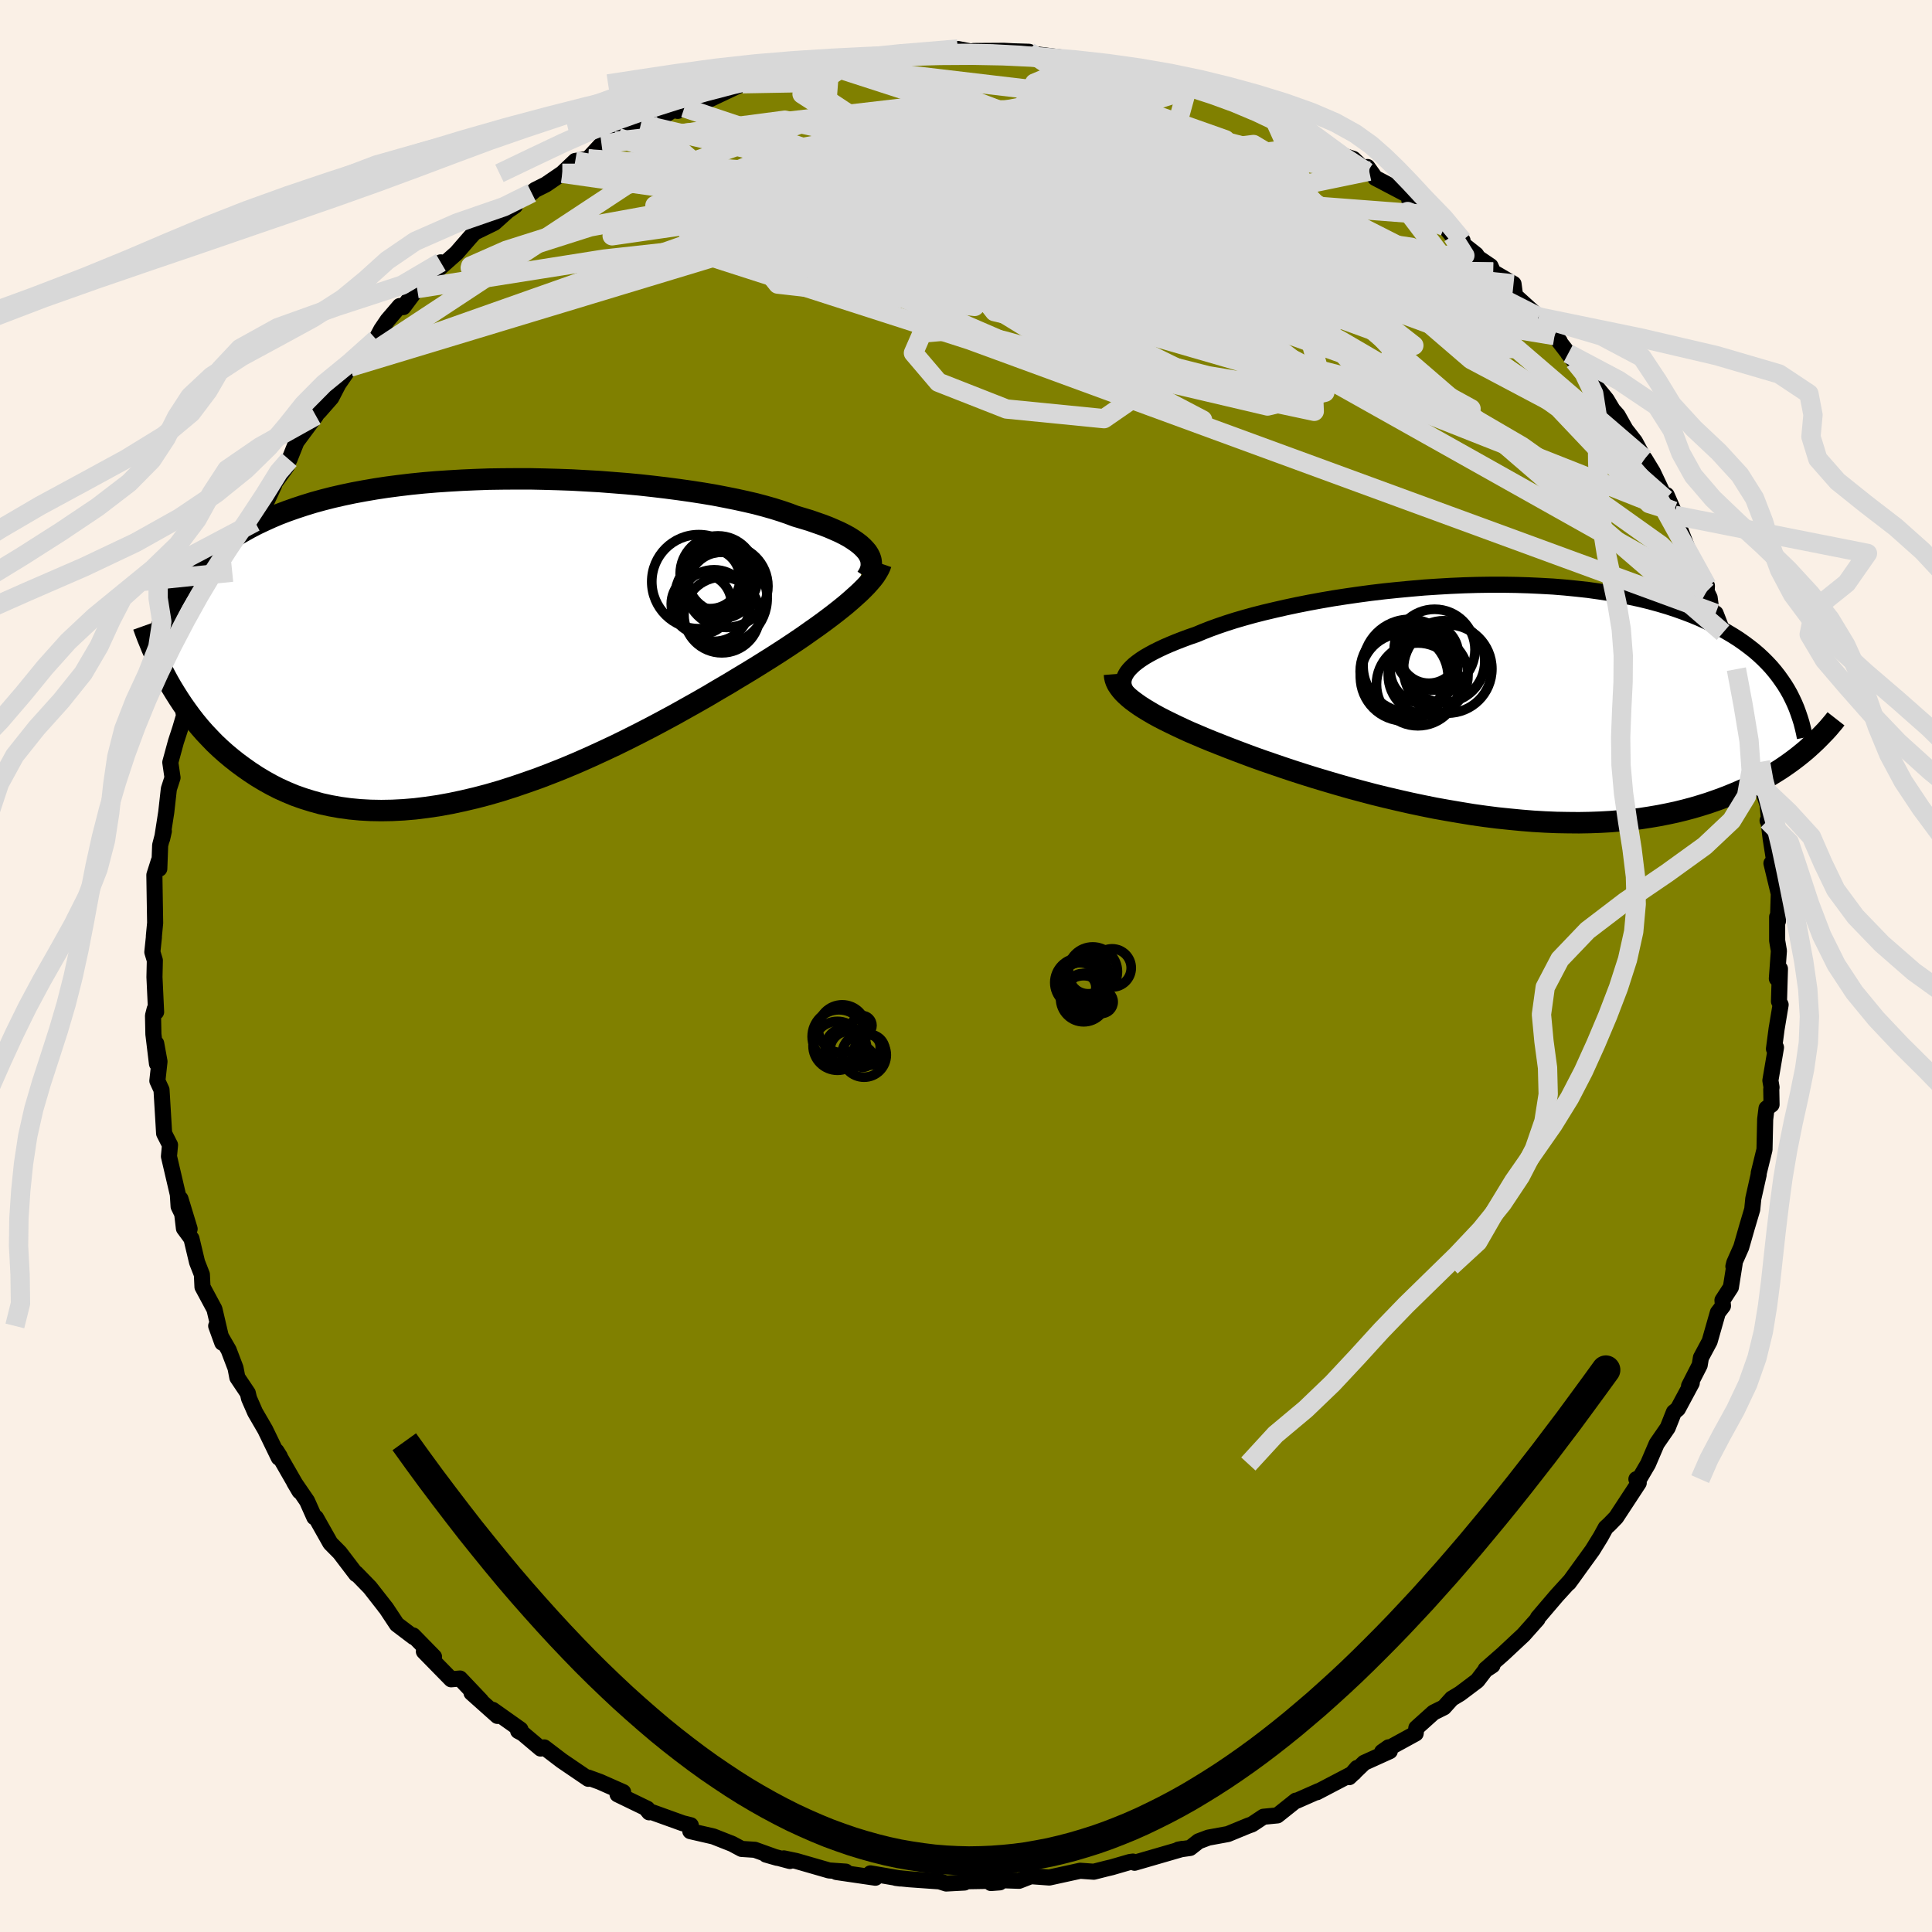 <svg xmlns="http://www.w3.org/2000/svg" width="500" height="500" viewBox="-100 -100 200 200"><defs><clipPath id="c"><path d="m39.79-9.1-.22-.26-.25-.26-.29-.26-.34-.26-.38-.26-.41-.26-.46-.25-.5-.25-.54-.24-.58-.25-.62-.24-.66-.23-.69-.24-.73-.22-.77-.23-.69-.26-.76-.26-.83-.26-.88-.25-.94-.25-.99-.23-1.05-.23-1.1-.22-1.14-.22-1.19-.2-1.23-.19-1.27-.18-1.3-.17-1.34-.16-1.36-.15-1.38-.13-1.4-.11-1.42-.11-1.42-.08-1.44-.08-1.44-.05-1.44-.04-1.44-.03H3.47l-1.43.01-1.41.02-1.39.05-1.38.06-1.36.08-1.34.09-1.31.11-1.28.13-1.26.15-1.22.16-1.19.18-1.16.2-1.13.21-1.09.23-1.05.24-1.02.26-.98.27-.94.29-.91.3-.88.31-.84.32-.8.34-.77.35-.74.35-.71.37-.68.38-.66.38-.62.4-.6.4-.57.42-.54.43-.52.44-.49.45-.46.46-.44.47-.42.48-.4.48-.37.5-.35.5-.33.52-.96 9.21.34.59.36.59.38.6.39.59.41.58.43.59.45.58.47.57.49.56.52.55.53.55.56.53.57.51.61.51.62.49.65.48.67.47.7.46.73.44.75.42.78.4.82.37.84.35.88.31.9.28.94.26.96.21 1 .18 1.03.14 1.05.1 1.09.06 1.11.02 1.14-.02 1.16-.06 1.19-.1 1.21-.15 1.23-.18 1.26-.23 1.27-.27 1.28-.3 1.3-.34 1.31-.38 1.32-.42 1.32-.45 1.33-.47 1.33-.51 1.33-.53 1.33-.56 1.31-.58 1.31-.6 1.3-.61 1.28-.63 1.27-.64L17.52 9l1.22-.65 1.2-.65 1.16-.65 1.14-.64 1.1-.63 1.06-.63 1.03-.6.99-.6.95-.57.9-.55.88-.55.86-.54.84-.54.81-.53.78-.52.75-.51.72-.51.7-.49.66-.48.63-.47.6-.46.57-.45.53-.43.5-.43.46-.41"/></clipPath><clipPath id="b"><path d="m-37.26-3.06.2-.25.24-.25.28-.26.33-.26.36-.26.4-.26.45-.26.48-.26.52-.26.55-.26.6-.26.63-.26.67-.26.7-.26.73-.25.69-.29.74-.29.8-.29.85-.29.91-.29.96-.28 1.01-.28 1.06-.27 1.1-.26 1.14-.26 1.18-.25 1.21-.24 1.25-.23 1.27-.22 1.3-.2 1.32-.19 1.34-.18 1.35-.16 1.36-.14 1.38-.13 1.37-.12 1.38-.09 1.38-.08 1.37-.06 1.36-.04 1.35-.02h1.34l1.32.02 1.3.04 1.28.06 1.26.07 1.23.1 1.21.12 1.18.13 1.14.16 1.12.17 1.08.19 1.05.21 1.02.22.98.24.95.26.91.27.88.29.84.3.81.31.77.32.75.34.71.34.68.35.65.36.62.37.6.38.56.39.54.4.51.4.49.42.46.43.43.43.41.44.38.45.36.46.33.46.32.47.29.47 1.9 6.3-.4.33-.41.33-.43.33-.45.33-.47.33-.49.33-.51.32-.52.32-.55.31-.57.31-.59.31-.61.29-.63.29-.65.28-.68.28-.7.27-.72.26-.75.26-.77.24-.81.24-.83.22-.85.21-.89.19-.91.18-.94.16-.97.15-1 .12-1.03.1-1.05.09-1.07.06-1.11.04-1.12.02-1.15-.01-1.17-.02-1.19-.05-1.21-.07-1.23-.1-1.24-.12-1.26-.13-1.26-.16-1.28-.18-1.28-.21-1.29-.22-1.29-.23-1.29-.26-1.28-.27-1.28-.29-1.28-.3-1.26-.31L-13 9.3l-1.23-.33-1.22-.35-1.19-.35-1.17-.35-1.15-.36-1.12-.36-1.08-.36-1.05-.36-1.02-.35-.98-.35-.94-.35-.9-.34-.86-.33-.81-.32-.81-.32-.78-.32-.75-.32-.73-.31-.7-.32-.66-.31-.64-.31-.61-.3-.58-.3-.55-.3-.51-.3-.48-.29-.45-.29-.41-.29-.38-.28"/></clipPath><filter id="a"><feTurbulence baseFrequency=".05" numOctaves="3" result="noise" type="noise"/><feDisplacementMap in="SourceGraphic" in2="noise" scale="2"/></filter></defs><rect width="100%" height="100%" x="-100" y="-100" fill="linen"/><path fill="olive" stroke="#000" stroke-linejoin="round" stroke-width="1.667" d="m83.94 1.3.32-1.01-.1 3.37.17.35-.42 2.52-.27 2.05.21-.15-.58 3.42.12.71-.03.21.03 1.58-.52.39-.14 1.13-.07 3.13-.6 2.45v.14l-.56 2.5-.11 1.11-.55 1.85-.59 2.06-.72 1.62-.09.37.13-.3-.39 2.46-.87 1.34.05.59-.53.69-.85 2.98-.9 1.68-.13.78-1.1 2.15.28-.3-1.44 2.68-.41.34-.64 1.61-1.14 1.65-.9 2.1-1.05 1.79-.15-.22.24.39-2.34 3.57-.7.72-.38.35-.51.93-.85 1.38-2.46 3.4.95-1.31-.75 1.04-1.44 1.58L60 66.53l-.8.94-.04.14-1.45 1.63-2.14 2-1.78 1.56.71-.4-.73.48-.84 1.1-1.78 1.34-.86.52-.82.91-1.07.53-1.78 1.6-.07.57-3.47 1.9.67-.47.12.4-2.65 1.2-1.55 1.49.81-.95-.31.5-3.84 2.01.18-.12-2.27 1-.09-.01-1.92 1.53-1.44.14-1.19.79-.35.12-2.14.88-2.02.37-1.01.38-.88.69-1.21.17.43-.08-4.97 1.44.08-.03-.25-.09-.34.05-1.86.54-.51.12-1.34.34-1.41-.1-3.2.7-1.9-.14-1.23.48-2.62-.09-.29.32.92-.07-.26-.17-3.5.06.1.13-1.89.1-.69-.22-3.11-.22-1.41-.14.46.06-3.09-.53.51.45-4.04-.59.97-.04-1.72-.12-3.4-.98-1.29-.27.63.27-2.47-.66 1.15.33-2.31-.83-1.37-.09-.97-.52-1.95-.77-2.39-.55.05-.61-.84-.21-3.47-1.25v.12l-.34-.42.15.05-3.08-1.49.58-.23-2.42-1.07-1.21-.44.02.13-2.75-1.87-1.81-1.38-.37.12-1.86-1.57-.47-.25.24-.15L-49 77l.49.63-2.68-2.39.99.82-2.18-2.3-.92.08-2.82-2.88 1.05.55-2.16-2.21.05.17-1.74-1.32-1.14-1.72-.1-.1.03.02-1.58-2.02-1.43-1.47.01.1-1.7-2.23-.97-.98-1.49-2.64-.17-.04-.75-1.68-1.33-1.94.55.93-2.39-4.16.34.54-.1.14-1.41-2.91-1.04-1.79-.63-1.44-.13-.55-1.08-1.61-.19-.99-.71-1.86-.73-1.26-.56-1.23.63 1.74-.81-3.47-1.24-2.31-.06-1.28-.5-1.28-.58-2.44-.78-1.06-.36-3.06.95 3.12-1.14-2.33-.08-1.24-.92-3.94.11-1.18-.61-1.2-.05-.85-.22-3.66-.43-.93.22-2-.34-1.87.08 2.09-.37-3.05-.04-1.92.17-.67.15.29-.17-3.61.04-1.73-.26-.86.16-1.53v-.13l.13-1.36-.08-4.96.46-1.45.05.8.09-2.43.38-1.46-.18.8.43-2.76.27-2.41.38-1.17-.23-1.58.58-2.13.45-1.38.83-2.82-.49 1.21.87-1.51.41-2.08.46-1.83.26-1.08.11-.5.61-2.36.18-.5 1.88-3.78-.78 1.07.83-.95.46-1.68-.25.63 1.32-3.15 1.04-2.04.77-1.2 1.21-2.62-.71.84 2.01-2.78-.71.89.98-1.58.74-1.85 2.01-2.71.02-.1.36-.37 1.22-1.39.73-1.41 1.57-2.28-.36.53.31-.51 2.38-2.38.54-1.01.65-.96 1.26-1.47.37.11 1.43-1.91.25-.58 2.2-2.14-.39.82 2.02-1.79 1.38-1.59.48-.53 2.05-1 1.37-1.23.77-.53-.33-.14 2.06-1.2.33-.3 1.14-.57 1.7-1.16 1.34-1.28 1.33-.22 1.39-1.51 1.7-.69-.21.38 2.58-1.77.92-.03.9-.47 1.61-1.02 1.07-.17-.69.32 4.1-1.77-.78.57 3.4-1.61 1.1.02-.1.02.56-.33 1.63-.65.86-.04 4.23-.97.2-.16.54.25.06-.57 2.48-.05.85-.1 1.39-.36-.32.23 3.12-.54v.25l1.95-.2 1.17.07 2.56-.47 1.8.35.17-.02-.33-.12 3.12-.02.98.05 1.63.05.57.24 2.82.36-.21.08 2.85.28-.31.12 3.96.66.19-.31 1.45.82 2.09.41h-.46l1.88.18 1.62.68.29.3 1.11.19.47.13 2.95.77 2.18 1.41.06-.22.19-.09 1.73 1.03 2.76 1.3 1.03.73 1.11.4.06.21 1.33.81 1.86.6 1.44 1.37.2-.1-.18-.43.81 1.13 3.81 2-.28.36 2.46 1.48-1.49-1.09 4.53 3.72-1.86-1.45.83.99 2.43 1.92.23.34 1.27.86.27.61 2.11 1.23.16 1.21 2.44 2.21.04.06 2.14 2.46-.53-.59 2.04 2.64-.63-.78 1.03.97 1.46 1.97 1.48 1.82.64 1.07.51.57.82 1.46.97 1.25 1.56 2.91-.55-1.13.84 1.38 1.33 2.81.1-.43.73 1.67.68 1.97-.58-1.55 1.41 3.64.45 1.06 1.48 2.6-.03.59.31.64.21 1.61.41.02.77 1.99.75 3.53.09-.91.54 1.16.66 3.37-.04-.45.62.88 1.25 5.8-.5-1.5.58 3.36.01.64.65 1.92.15 1.59-.15.07.1.08.22 1.79.65 4.14-.57-1.59.76 3.15-.09 2.84-.08-.44v2.45l.18 1.06-.21 2.87.32-1.01" filter="url(#a)"/><path fill="#fff" d="m-37.26-3.06.2-.25.24-.25.28-.26.33-.26.36-.26.4-.26.45-.26.48-.26.52-.26.55-.26.6-.26.63-.26.67-.26.7-.26.73-.25.69-.29.74-.29.8-.29.85-.29.91-.29.96-.28 1.01-.28 1.06-.27 1.1-.26 1.14-.26 1.18-.25 1.21-.24 1.25-.23 1.27-.22 1.3-.2 1.32-.19 1.34-.18 1.35-.16 1.36-.14 1.38-.13 1.37-.12 1.38-.09 1.38-.08 1.37-.06 1.36-.04 1.35-.02h1.34l1.32.02 1.3.04 1.28.06 1.26.07 1.23.1 1.21.12 1.18.13 1.14.16 1.12.17 1.08.19 1.05.21 1.02.22.98.24.95.26.91.27.88.29.84.3.81.31.77.32.75.34.71.34.68.35.65.36.62.37.6.38.56.39.54.4.51.4.49.42.46.43.43.43.41.44.38.45.36.46.33.46.32.47.29.47 1.9 6.3-.4.33-.41.33-.43.33-.45.33-.47.33-.49.33-.51.32-.52.32-.55.31-.57.31-.59.31-.61.29-.63.29-.65.28-.68.28-.7.27-.72.26-.75.26-.77.24-.81.24-.83.22-.85.21-.89.19-.91.18-.94.16-.97.15-1 .12-1.03.1-1.05.09-1.07.06-1.11.04-1.12.02-1.15-.01-1.17-.02-1.19-.05-1.21-.07-1.23-.1-1.24-.12-1.26-.13-1.26-.16-1.28-.18-1.28-.21-1.29-.22-1.29-.23-1.29-.26-1.28-.27-1.28-.29-1.28-.3-1.26-.31L-13 9.3l-1.23-.33-1.22-.35-1.19-.35-1.17-.35-1.15-.36-1.12-.36-1.08-.36-1.05-.36-1.02-.35-.98-.35-.94-.35-.9-.34-.86-.33-.81-.32-.81-.32-.78-.32-.75-.32-.73-.31-.7-.32-.66-.31-.64-.31-.61-.3-.58-.3-.55-.3-.51-.3-.48-.29-.45-.29-.41-.29-.38-.28" filter="url(#a)" transform="translate(53.96 -27.39)"/><path fill="#fff" d="m39.79-9.1-.22-.26-.25-.26-.29-.26-.34-.26-.38-.26-.41-.26-.46-.25-.5-.25-.54-.24-.58-.25-.62-.24-.66-.23-.69-.24-.73-.22-.77-.23-.69-.26-.76-.26-.83-.26-.88-.25-.94-.25-.99-.23-1.05-.23-1.1-.22-1.14-.22-1.19-.2-1.23-.19-1.27-.18-1.3-.17-1.34-.16-1.36-.15-1.38-.13-1.4-.11-1.42-.11-1.42-.08-1.44-.08-1.44-.05-1.44-.04-1.44-.03H3.47l-1.43.01-1.41.02-1.39.05-1.38.06-1.36.08-1.34.09-1.31.11-1.28.13-1.26.15-1.22.16-1.19.18-1.16.2-1.13.21-1.09.23-1.05.24-1.02.26-.98.27-.94.29-.91.3-.88.31-.84.32-.8.34-.77.35-.74.35-.71.37-.68.38-.66.38-.62.4-.6.4-.57.42-.54.43-.52.44-.49.45-.46.46-.44.47-.42.48-.4.48-.37.5-.35.5-.33.52-.96 9.21.34.59.36.59.38.6.39.59.41.58.43.59.45.58.47.57.49.56.52.55.53.55.56.53.57.51.61.51.62.49.65.48.67.47.7.46.73.44.75.42.78.4.82.37.84.35.88.31.9.28.94.26.96.21 1 .18 1.03.14 1.05.1 1.09.06 1.11.02 1.14-.02 1.16-.06 1.19-.1 1.21-.15 1.23-.18 1.26-.23 1.27-.27 1.28-.3 1.3-.34 1.31-.38 1.32-.42 1.32-.45 1.33-.47 1.33-.51 1.33-.53 1.33-.56 1.31-.58 1.31-.6 1.3-.61 1.28-.63 1.27-.64L17.52 9l1.22-.65 1.2-.65 1.16-.65 1.14-.64 1.1-.63 1.06-.63 1.03-.6.99-.6.95-.57.9-.55.88-.55.86-.54.84-.54.81-.53.78-.52.75-.51.72-.51.7-.49.66-.48.63-.47.6-.46.57-.45.53-.43.5-.43.46-.41" filter="url(#a)" transform="translate(-50.03 -33.76)"/><g fill="none" stroke="#000" transform="translate(53.96 -27.39)"><path stroke-linejoin="round" stroke-width="1.667" d="m-37.09-.73-.19-.21-.15-.22-.11-.22-.08-.23-.04-.23v-.24l.04-.24.08-.24.12-.25.16-.25.2-.25.24-.25.28-.26.33-.26.36-.26.4-.26.45-.26.48-.26.52-.26.55-.26.6-.26.63-.26.67-.26.7-.26.73-.25.69-.29.74-.29.8-.29.85-.29.91-.29.96-.28 1.01-.28 1.06-.27 1.1-.26 1.14-.26 1.18-.25 1.21-.24 1.25-.23 1.27-.22 1.3-.2 1.32-.19 1.34-.18 1.35-.16 1.36-.14 1.38-.13 1.37-.12 1.38-.09 1.38-.08 1.37-.06 1.36-.04 1.35-.02h1.34l1.32.02 1.3.04 1.28.06 1.26.07 1.23.1 1.21.12 1.18.13 1.14.16 1.12.17 1.08.19 1.05.21 1.02.22.98.24.95.26.91.27.88.29.84.3.81.31.77.32.75.34.71.34.68.35.65.36.62.37.6.38.56.39.54.4.51.4.49.42.46.43.43.43.41.44.38.45.36.46.33.46.32.47.29.47.27.48.24.48.23.49.21.5.18.49.17.5.16.51.13.51.12.51.1.51" filter="url(#a)"/><path stroke-linejoin="round" stroke-width="2.222" d="m-38.59-2.82.02.26.06.27.09.26.13.27.17.26.2.27.24.28.27.27.31.28.34.28.38.28.41.29.45.29.48.29.51.3.55.3.58.3.61.3.64.31.66.31.7.32.73.31.75.32.78.32.81.32.81.32.86.33.9.34.94.35.98.35 1.02.35 1.05.36 1.08.36 1.12.36 1.15.36 1.17.35 1.19.35 1.22.35 1.23.33 1.25.33 1.26.31 1.28.3 1.28.29 1.28.27 1.29.26 1.29.23 1.29.22 1.28.21 1.28.18 1.26.16 1.26.13 1.24.12 1.23.1 1.21.07 1.19.05 1.17.02 1.15.01 1.12-.02 1.11-.04 1.07-.06 1.05-.09 1.03-.1 1-.12.97-.15.94-.16.91-.18.89-.19.85-.21.83-.22.81-.24.77-.24.75-.26.72-.26.7-.27.68-.28.65-.28.63-.29.61-.29.59-.31.57-.31.55-.31.52-.32.51-.32.49-.33.47-.33.45-.33.43-.33.41-.33.4-.33.38-.34.36-.33.35-.33.33-.33.32-.33.31-.32.29-.32.27-.32.27-.32.25-.32" filter="url(#a)"/><circle cx="-8.044" cy="-3.679" r="4.812" clip-path="url(#b)" filter="url(#a)"/><circle cx="-6.564" cy="-3.274" r="3.492" clip-path="url(#b)" filter="url(#a)"/><circle cx="-6.119" cy="-2.709" r="4.126" clip-path="url(#b)" filter="url(#a)"/><circle cx="-8.584" cy="-3.099" r="4.568" clip-path="url(#b)" filter="url(#a)"/><circle cx="-8.589" cy="-2.524" r="4.542" clip-path="url(#b)" filter="url(#a)"/><circle cx="-6.044" cy="-4.929" r="3.05" clip-path="url(#b)" filter="url(#a)"/><circle cx="-7.184" cy="-1.764" r="4.286" clip-path="url(#b)" filter="url(#a)"/><circle cx="-4.099" cy="-3.364" r="4.576" clip-path="url(#b)" filter="url(#a)"/><circle cx="-4.479" cy="-4.124" r="4.228" clip-path="url(#b)" filter="url(#a)"/><circle cx="-5.449" cy="-5.354" r="4.186" clip-path="url(#b)" filter="url(#a)"/></g><g fill="none" stroke="#000" transform="translate(-50.03 -33.76)"><path stroke-linejoin="round" stroke-width="2.222" d="m39.73-6.45.17-.26.14-.26.1-.27.07-.26.02-.27-.01-.26-.04-.27-.09-.27-.13-.26-.17-.27-.22-.26-.25-.26-.29-.26-.34-.26-.38-.26-.41-.26-.46-.25-.5-.25-.54-.24-.58-.25-.62-.24-.66-.23-.69-.24-.73-.22-.77-.23-.69-.26-.76-.26-.83-.26-.88-.25-.94-.25-.99-.23-1.05-.23-1.1-.22-1.14-.22-1.19-.2-1.23-.19-1.27-.18-1.3-.17-1.34-.16-1.36-.15-1.38-.13-1.4-.11-1.42-.11-1.42-.08-1.44-.08-1.44-.05-1.44-.04-1.44-.03H3.47l-1.43.01-1.41.02-1.39.05-1.38.06-1.36.08-1.34.09-1.31.11-1.28.13-1.26.15-1.22.16-1.19.18-1.16.2-1.13.21-1.09.23-1.05.24-1.02.26-.98.27-.94.29-.91.3-.88.31-.84.32-.8.34-.77.35-.74.35-.71.37-.68.38-.66.38-.62.4-.6.4-.57.42-.54.43-.52.44-.49.45-.46.46-.44.47-.42.48-.4.48-.37.5-.35.5-.33.52-.31.52-.29.52-.27.54-.25.54-.24.55-.22.56-.2.56-.19.57-.17.58-.16.58" filter="url(#a)"/><path stroke-linejoin="round" stroke-width="2.222" d="m41.24-7.9-.1.29-.14.3-.18.31-.21.33-.25.33-.29.34-.32.36-.36.37-.4.39-.43.39-.46.41-.5.43-.53.43-.57.45-.6.46-.63.47-.66.48-.7.49-.72.51-.75.51-.78.52-.81.53-.84.54-.86.54-.88.55-.9.55-.95.57-.99.6-1.03.6-1.06.63-1.1.63-1.14.64-1.16.65-1.2.65-1.22.65-1.24.64-1.27.64-1.28.63-1.3.61-1.31.6-1.31.58-1.33.56-1.33.53-1.33.51-1.33.47-1.32.45-1.32.42-1.31.38-1.3.34-1.28.3-1.27.27-1.26.23-1.23.18-1.21.15-1.19.1-1.16.06-1.14.02-1.11-.02-1.09-.06-1.05-.1-1.03-.14-1-.18-.96-.21-.94-.26-.9-.28-.88-.31-.84-.35-.82-.37-.78-.4-.75-.42-.73-.44-.7-.46-.67-.47-.65-.48-.62-.49-.61-.51-.57-.51-.56-.53-.53-.55-.52-.55-.49-.56-.47-.57-.45-.58-.43-.59-.41-.58-.39-.59-.38-.6-.36-.59-.34-.59-.32-.59-.31-.59-.3-.59-.28-.58-.26-.58-.26-.58-.23-.57-.23-.56-.21-.56-.2-.56" filter="url(#a)"/><circle cx="24.714" cy="-5.649" r="3.424" clip-path="url(#c)" filter="url(#a)"/><circle cx="22.639" cy="-3.724" r="3.118" clip-path="url(#c)" filter="url(#a)"/><circle cx="23.954" cy="-3.549" r="3.706" clip-path="url(#c)" filter="url(#a)"/><circle cx="22.369" cy="-6.024" r="4.868" clip-path="url(#c)" filter="url(#a)"/><circle cx="24.834" cy="-6.484" r="3.652" clip-path="url(#c)" filter="url(#a)"/><circle cx="25.254" cy="-5.559" r="4.27" clip-path="url(#c)" filter="url(#a)"/><circle cx="24.754" cy="-2.579" r="3.918" clip-path="url(#c)" filter="url(#a)"/><circle cx="24.354" cy="-6.854" r="3.91" clip-path="url(#c)" filter="url(#a)"/><circle cx="24.659" cy="-4.284" r="4.786" clip-path="url(#c)" filter="url(#a)"/><circle cx="23.539" cy="-6.334" r="3.104" clip-path="url(#c)" filter="url(#a)"/></g><g fill="none" stroke="#D8D8D8" stroke-linejoin="round" stroke-width="2"><path d="m-63.76-61.99 40.65-12.3 5.06-4.07 1.35-2.32 1.29-.3 2.55.88 4.88 1.1 7.4 1.21 9.23 1.87L18.49-73l8.71 3.58 5.15 2.95-1.04.64-8.03-2.76-11.23-5.6-6.17-5.86 4.95-2.87 6.47-.11-31.41-10.16" filter="url(#a)"/><path d="M12.55-93.68 7.1-91.4l-4.03 8.16 3.36 8.58 6.6 5.73 4.99 2.63 1.95.73-.86.08-3.01-.04-4.07-.28-3.56-.97-1.61-1.91 1.13-2.65 3.88-2.69 6.24-1.83 8.02-.13 8.99 1.88 8.79 3.49 7.19 3.89 4.38 2.69 1.02.13-2.08-2.93-4.33-5.51-4.37-5.75 3.82 1.54" filter="url(#a)"/><path d="m-40.45-83.34 58.97 9.92 10.38.35-5.86-4.34-6.31-2.85-3.42-.05-1.61 1.58-1.45 1.81-2.43 1.14-3.64.03L.3-76.86l-2.28-1.92 1.07-2.12 5.12-1.53 8.54-.13 10.48 1.88 10.75 3.92 9.38 5.03 6.26 4.35 1.55 1.68-3.6-1.95-7.2-4.93-6.52-6.26 14.51 1.1" filter="url(#a)"/><path d="m22.97-91.12-3.24 11.78L37.95-67.3l8.41 3.06-4.5-3.52-13.45-5.86-17.28-4.81-16.38-2.24-11.74.1-4.96 1.35 1.7 1.4 5.96.7 6.82-.04 5.16-.24 3.12.21 1.83.6.06-.43-4.06-3.43-8.41-6.18-7.28-4.81-6.08.11" filter="url(#a)"/><path d="m22.97-91.12-38.99 10.04 2.82 6.64 13.07 4.65 13.05 1.98 10.48-.33 6.55-1.57 2.31-1.83-.6-1.6-1.03-.96.71.09 2.71 1.19 2.46 1.6-.14 1-1.05-.05 3.58-1.89-6.95-15.44" filter="url(#a)"/><path d="m76.7-39.36-5.05-9.15-4.13-4.75-5.11-3.93-7.33-5.36-8.63-6.88-7.58-6.76-4.98-5.07-2.54-2.83-1.59-.95-2.31.29-3.78 1.06-4.29 1.8-2.3 2.59 2.38 3.15 7.93 3.2 11.49 3.13 11.8 4.35 10.67 7.7 9.38 9.9 2.53.79" filter="url(#a)"/><path d="m60.93-65.26-44.28-7.29 9.06-.95 11.63.07 2.44-1.82-6.16-3.39-10.71-3.27-10.83-1.78-7.52.16-2.71 1.75 1.54 2.49 3.81 2.33 3.76 1.5 1.9.46-.8-.34-3.25-.69-4.51-.71-4.01-.66-1.99-.53.57.1 3.09 1.77 8.26 4.53 23.84 8.84 42.61 23.92" filter="url(#a)"/><path d="M59.28-67.19 28.06-83.02l-8.61-2.34 3.03 2.68 7.73 3.05 6.7 1.76 3.17.91-.78.99-4.74 1.4-8.58 1.3-11.12.38-10.13-.83L.9-75.04l6.76-.52 16.38.81 18 1.11 9.6.09-1.27-2.02" filter="url(#a)"/><path d="m38.24-84.15-25.48 1.6.69.36.27-2.1-.21-1.67.9-.2 1.59.55 1.02.15-.1-.62-.63-.82.01-.07 1.37 1.26 2.05 2.32.35 2.37-4.64 1.46-11.77.45-17.44.52-16.82 1.6-6.03 1.4 17.2-2.48 56.34-6.89" filter="url(#a)"/><path d="m-39.12-83.56 51.11 3.71 16.94 2.81 4.44 2.4-1.9.14-3.38-1.71-2.37-2.46-.96-2.24.19-1.41.98-.32 1.12.57.24.89-1.61.62-3.69.17-4.75.14-3.45.86 1.04 2.32 8.23 4.53 15.62 7.74 18.87 11.01 14.38 10.24 4.74 4.78" filter="url(#a)"/><path d="m72.43-48.32-10.78-9.5-9.37-4.96-7.32-6.3-4.07-5.14-2.63-3.29-2.66-1.71-3.17-.5-3.69.25-4.15.49-4.27.29-3.86-.28-3.02-1.09-2.57-1.88-3.52-2.22-6.22-1.62-9.78.07-11.98 2.33-9.47 4.18 2.16 5.29L.38-64.8 77.6-36.5" filter="url(#a)"/><path d="m-41.79-82.06 27.34 3.9-5.76 2.36 3.82-.08 12.28-.27 10.76-.12 4.06-.27-.98-.28-1.16.13 2.4.82 6.54 1.45 8.69 1.83 8.09 1.89 5.44 1.66 2.1 1.16-.66.54-1.97.21-1.57.64.22 1.8 2.58 2.84 3.77 1.82-.2-3.92-13.41-14.54L6.52-94.64" filter="url(#a)"/><path d="m-32.74-87.18 13.26 16.59L.9-68.28l4.29-4.93-2.84-4.76-1.01-2.41 4.44-.24L15-79.36l11.2 1.96 10.13 1.83 7.07 1.14 3.28.33-.58-.3-4.56-.67-8.84-.83-12.55-.51-13.22.73-7.82 3.02 3.84 4.92 13.68 3.28 1.11-4.57-56.86-14.53" filter="url(#a)"/><path d="m-36.24-85.38 32.34-3.75 12.18 3.57.89 5.73 1.37 5.25 4.59 3.93 3.6 2.24-.84.73-4 .23-2.68 1.07 2.43 2.63 7.87 3.5 9.71 2.28 5.93-1.42-1.73-6.23-7.38-8.83-3.94-5.15 11.61 8.3 42.66 36.79" filter="url(#a)"/><path d="m-39.12-83.56 60.52 9.61 9.4-.27-12.95-3.44L1.61-80.6l-10.86-1.51-4.26-.58.25-.48 2.38-.88 3.12-1.23 3.51-.99 4.05.03 4.87 1.53 5.73 2.89 6.16 3.33 5.48 2.38 3.3.26-.23-2.03-4.44-3.35-8.79-3.13-12.4-1.96-12.35-1.28-4.1-2.66 5.4-3.55" filter="url(#a)"/><path d="m41.74-82.28-6.41-.89L24-86.07l-8.83-1.76-6.99-.84-6.85.07-7.15 1.1-5.84 1.89-2.04 2.12 3.07 1.87 7.02 1.49 7.79 1.16 5.18.91 1.14.73-1.17.88.93 1.79 7.36 3.52 14.3 5.23 15.33 5.46 5.03 2.76-19.63-5-68.68-23.07" filter="url(#a)"/><path d="m-63.4-62.52 46.83-16.53 8.57.23 2.52 4.08 1.89 1.51 2.37-.86 4.3-1.13 5.95-.4 5.39.08 2.65-.05-.68-.55-3.28-1.17-4.92-1.71-5.69-1.85-4.87-1.16-1.14.58 5.26 2.87 10.26 4.42 7.57 3.36.47-1.12 34.52.08" filter="url(#a)"/><path d="m41.74-82.28-21.26 4.39-17.97.39 2.34-1.23 9.62-.66 5.23-.62-2.59-1.27-7.58-1.33-7.41.17-2.7 3.05 4.29 6.12 10.53 7.65 12.8 6.28 9.01 1.92-.15-3.79-10.39-7.9-15.6-7.76-11.48-2.95 4.42 3.62 53.83 5.59" filter="url(#a)"/><path d="m-41.79-82.06 49.63-.03 9.99 1.16-10.31-.69-13.35-1.37-8.02-.64-.59.94 5.59 2.43 8.93 3.02 9.03 2.44 6.72 1.18 3.45-.12.61-.83-.73-.73-.04.05 2.19.97 3.98 1.24 2.55.21-3.01-1.73-8.94-3.04-7.84-2.37.61-2.34-19.38-11.6" filter="url(#a)"/><path d="m-37.73-85.07 18.98-2.49 7.9 1.76 3.03 3.44 5.21 3.9 7.58 2.99 7.88 1.07 6.08-.87 2.91-1.8-.21-1.29-1.7.15-.82 1.28 1.84.96 4.27-1.01 3.63-3.58-2.01-4.98-11.99-4.23-28.96-3.42" filter="url(#a)"/><path d="m-14.11-93.19-1.35 17.53 30.37 9.19 19.37 5.6 1.07 1.47-10.28-1.7-11.27-2.86-5.31-2.41 1.88-1.38 6.13-.57 6.31-.25 3.49-.22-.61-.35-4.6-.58-7.48-.88-8.51-1.11-7.11-1.09-3.4-.78 1.29-.5 4.4-.75 3.63-1.99.03-3.75.65-3.85 14.85 1.82 41.49 17.34" filter="url(#a)"/><path d="m-56.82-70.12 19.37-3.06 30.63-3.37 16.44-2.43 2.32-2.8-2.51-2.54.09-1.21 4.82.48 7.58 1.72 6.95 2.12 3.58 1.79-.83 1.17-4.47.79-6.29.95-6.57 1.47-6.93 1.75-9.02 1.15-12.37-.46-12.95-2.36-5.22-3.77 13.22-5.62 40.33-7.45" filter="url(#a)"/><path d="m12.24-93.56 33.33 25.74 1.44-.43-13.18-5.23-20.36-4.4-21.21-1.88-17.97.77-13.21 2.48-8.42 2.68-3.98 1.55.05-.18 3.67-1.62 6.93-2.2 10.38-1.89 14.75-1.33 18.68-1.44 12.69-2.99-26.55-9.98" filter="url(#a)"/><path d="M70.26-52.51 31.66-77.8l-13.33-7.65-1.79-.38-2.36 1.73-5.09 2.66-4.38 3.97-.8 5.1 2.24 4.92 2.18 3.13-.66.64-3.79-1.06L-1-65.83l-3.54.31-.9 2.06 2.58 3.03 7.05 2.77 10.1 1 4.72-3.26-7.27-10.7 25.11-14.55" filter="url(#a)"/><path d="M9.91-94.04 27.14-74.2l-5.24.38-5.18-.78-9.88.04-13.62-.09-11.7-.77-5.72-1.33.07-1.42 2.58-.93 1.67.05-.02 1.2.35 2.05 2.5 2.07 2.09.52-4.13-3.15-9.31-7.07-4.34-3.75" filter="url(#a)"/><path d="m-63.76-61.99 28.6-18.85 18.57-6.52 16.28-.99 13.3 1.54 8.73 2.71 3.26 3.08-1.78 2.71-4.65 1.74-4.27.5-1.39-.66 1.81-1.43 3.24-1.7 2.19-1.6-.52-1.41-3.25-1.38-4.35-1.35-2.32-.64 3.2 1.55 8.05 4.84-1.48 5.01-53.12-12.31" filter="url(#a)"/><path d="M70.26-52.51 56.48-64.36 36.33-76.65l-19.76-7.09-16.64-2.54-11.22.48-4.69 2.3 1.15 3.2 4.72 3.14 5.29 2.11 3.42.55.9-.62-.13-.59 1.32.62 3.5 2.07 2.58 2.39-4.02.96-12.77-1.38-12.3-2.27 10.64.01 66.25 1.47" filter="url(#a)"/><path d="m17.84-92.39-33.19 11.27 9.16 12.11L14.6-60l9.89 3.47-4.35-2.28-11.5-5.83-10.73-6.57-5.79-5.4-.37-3.53 3.73-1.7 6.15-.19 6.99.88 6 1.55 3.08 2.13-.96 3.02-4.25 4.13-4.84 3.91-.23.8 16.81-.85 49.03 19.38" filter="url(#a)"/><path d="m23.26-90.82-28.52 9.07 10.87 1.88 16.14 2.97 12.24 3.24 5.09 1.96-2.18.25-7.06-1.15-8.19-1.86-6.06-1.87-2.57-1.35.05-.71.43-.25-1.42-.15-4.28-.26-6.14-.25-4.81.36.86 1.71 9.67 3.34 16.71 4.13 13.72 2.84-8.12-2.21-58.85-19.71M82.98-15.05l2.25 2.25 1.02 3.07 1.09 3.32 1.24 3.24 1.51 3.04 1.88 2.86 2.26 2.74 2.53 2.68 2.69 2.67 2.65 2.72 2.33 2.78 1.81 2.83 1.27 2.86 1.03 2.8 1.18 2.71 1.54 2.6 1.84 2.53 1.88 2.54 1.72 2.63 1.44 2.72.84 2.73-.27 2.64-1.14 2.6.14 3.04" filter="url(#a)"/><path d="m-.85-94.93-3.16.27-2.83.23-2.81.29-3.06.37-3.48.44-3.77.5-3.83.59-3.75.66-3.72.76-3.83.86-4.04.95-4.21 1.07-4.34 1.16-4.4 1.26-4.46 1.35-4.52 1.41-4.56 1.47-4.51 1.52-4.33 1.56-4.12 1.62-4.01 1.68-4.14 1.77-4.54 1.86-5.07 1.95-5.53 2.03-5.75 2.09-5.7 2.14-5.48 2.19-5.34 2.27-5.45 2.36-5.97 2.45-6.78 2.47-6.77 2.28-2.76 1.89" filter="url(#a)"/><path d="m-14.85-93.28-12.5.89-4.18.75-2.24.75-2.22.87-2.73.98-3.27 1.09-3.61 1.2-3.72 1.29-3.74 1.39-3.83 1.44-4.03 1.49-4.27 1.52-4.5 1.56-4.69 1.61-4.91 1.69-5.21 1.77-5.45 1.87-5.5 1.95-5.31 2.03-5.01 2.09-4.88 2.14-5.2 2.2-5.93 2.26-6.71 2.34-7.11 2.42-6.94 2.43-6.5 2.36-6.14 2.31-4.32 2.67M82.33-18.63l2.83 2.68 2.36 2.58 1.19 2.73 1.33 2.76 2.05 2.77 2.72 2.82L98.12.6l4.06 2.92 4.83 2.92 5.19 2.86 4.8 2.82 3.76 2.79 2.56 2.81 1.74 2.82 1.5 2.83 1.6 2.81 1.66 2.74 1.41 2.66.98 2.58.73 2.54.96 2.53 1.52 2.56 1.9 2.6 1.63 2.64.64 2.66-.53 2.6-1.1 2.47-.28 2.36 2.73 1.96M-44.96-80.03l-2.88 1.43-4.88 1.69-4.3 1.89-2.91 1.99-2.19 1.98-2.39 1.97-3.07 1.97-3.65 1.99-3.73 2.02-3.15 2.06-2.22 2.08-1.38 2.12-1.09 2.18-1.49 2.27-2.35 2.38-3.26 2.5-3.82 2.56-3.94 2.51-3.9 2.38-4.1 2.3-4.39 2.43-3.78 2.72-2.86 2.82" filter="url(#a)"/><path d="m-54.37-72.84-4.01 2.36-6.8 2.22-6.08 2.18-3.9 2.16-2.03 2.16-1.29 2.22-1.73 2.29-2.84 2.37-3.89 2.39-4.44 2.42-4.47 2.42-4.17 2.44-3.81 2.45-3.52 2.48-3.31 2.48-3.23 2.47-3.44 2.45-4.03 2.45-4.85 2.49-5.48 2.63-5.26 2.85-3.87 3.05-2.02 3.02-3.34 2.43m85.11-50.92-2.77 2.47-2.65 2.17-2.08 2.1-1.7 2.14-1.88 2.23-2.41 2.36-3.05 2.47-3.77 2.54-4.57 2.56-5.36 2.54-5.84 2.54-5.77 2.56-5.06 2.62-3.99 2.69-2.99 2.75-2.53 2.8-2.8 2.84-3.64 2.87-4.65 2.87-5.38 2.89-5.58 2.89-5.25 2.92-4.6 2.93-3.89 2.94-3.21 2.9-2.52 2.82-1.91 2.67-1.82 2.49-2.98 2.39-5.7 2.62-9.1 3.63M82.24-21.13l.35 1.96.55 2.05.6 2.2.61 2.52.6 2.82.61 3.02.6 3.06.56 3.01.42 2.9.17 2.8-.11 2.75-.39 2.72-.56 2.75-.62 2.79-.57 2.84-.48 2.84-.38 2.8-.33 2.73-.29 2.63-.28 2.58-.33 2.58-.43 2.64-.66 2.7-.96 2.72-1.26 2.66-1.42 2.58-1.32 2.5-.92 2.1" filter="url(#a)"/><path d="m-67.3-56.97-5.76 3.21-3.45 2.37-1.63 2.5-1.47 2.66-1.98 2.63-2.6 2.52-2.99 2.44-3.03 2.48-2.74 2.57-2.38 2.66-2.24 2.74-2.4 2.8-2.72 2.82-2.87 2.84-2.7 2.85-2.3 2.84-2.07 2.84-2.37 2.87-3.18 2.94-3.95 2.97-3.66 2.98-2.23 2.82-2.46 1.76m60.43-57.55-1.11 1.28-1.44 2.33-1.82 2.77-1.85 2.71-1.64 2.54-1.48 2.48-1.4 2.52-1.37 2.62-1.33 2.72-1.26 2.79-1.16 2.83-1.06 2.86-.95 2.88-.85 2.89-.74 2.89-.64 2.91-.57 2.91-.54 2.91-.56 2.88-.62 2.84-.71 2.79-.8 2.72-.87 2.7-.88 2.7-.8 2.74-.63 2.8-.43 2.84-.29 2.82-.19 2.83-.04 2.87.16 3.01.04 2.97-.58 2.32" filter="url(#a)"/><path d="m-73.6-45.96-6.77 3.58-3.26 2.2v2.12l.38 2.41-.41 2.64-1.09 2.78-1.31 2.83-1.12 2.87-.73 2.88-.42 2.89-.31 2.89-.45 2.91-.76 2.91-1.14 2.91-1.46 2.9-1.61 2.88-1.61 2.84-1.49 2.78-1.35 2.75-1.25 2.72-1.21 2.73-1.15 2.76-1 2.79-.7 2.82-.27 2.84.19 2.84.56 2.83.77 2.81.77 2.76.56 2.68.12 2.59-.47 2.55-.78 2.58-.15 2.69 1.52 2.76" filter="url(#a)"/><path d="m-75.96-40.77-9.5.98-1.84 1.66-1.21 2.34-1.23 2.68-1.64 2.8-2.27 2.83-2.56 2.85-2.27 2.85-1.57 2.87-.96 2.87-.9 2.88-1.48 2.88-2.48 2.9-3.42 2.9-3.82 2.89-3.49 2.83-2.57 2.76-1.54 2.69-.99 2.63-1.3 2.65-2.38 2.73-3.79 2.82-4.67 2.85-4.31 2.77-2.64 2.64-.83 2.78.35 3.38M79.75-30.73l.69 3.68.62 3.73.22 3.09-.48 2.65-1.54 2.52-2.79 2.63-3.88 2.8-4.33 2.95-3.93 3L61.48-.7l-1.52 2.9-.39 2.82.26 2.77.37 2.74.07 2.75-.44 2.8-.98 2.84-1.46 2.84-1.87 2.81-2.21 2.73-2.49 2.64-2.63 2.57-2.64 2.58L43 37.73l-2.49 2.73-2.57 2.75-2.77 2.66-3.13 2.62-2.81 3.06m44.13-98.21 19.96 3.95-2.15 3.08-3.35 2.69-.53 2.61 1.58 2.66 2.35 2.75 2.52 2.85 2.78 2.91 3.24 2.93 3.58 2.93 3.51 2.89 3.04 2.86 2.47 2.84 2.12 2.83 2.13 2.84 2.25 2.87 2.17 2.9 1.58 2.89.51 2.87-.72 2.83-1.62 2.81-1.8 2.81-1.17 2.85v2.89l1.3 2.89 2.43 2.81 3.29 2.66 3.91 2.52 4.33 2.49 4.42 2.63 4.06 2.64" filter="url(#a)"/><path d="m62.34-63.4 5.24 2.78 3.93 2.64 1.59 2.5.9 2.39 1.3 2.34 2.02 2.36 2.53 2.42 2.68 2.45 2.58 2.49 2.33 2.53 2.01 2.59 1.62 2.68 1.26 2.77 1.02 2.85 1 2.87 1.18 2.85 1.5 2.8 1.83 2.75 2.04 2.75 2.12 2.8 2.09 2.89 1.97 2.98 1.8 3.01 1.62 2.97 1.46 2.86 1.34 2.74 1.32 2.66 1.54 2.54 1.78 2.28.21 1.73" filter="url(#a)"/><path d="m62.97-62.62 1.01 1.25 1 2.11.36 2.3.03 2.33.02 2.34.09 2.34.16 2.37.25 2.41.4 2.49.54 2.55.56 2.61.44 2.66.21 2.71-.02 2.77-.14 2.82-.11 2.87.04 2.9.26 2.91.42 2.89.46 2.88.35 2.85.08 2.85-.26 2.86-.64 2.88-.94 2.92-1.12 2.92-1.22 2.89-1.28 2.83-1.43 2.76-1.71 2.77-1.99 2.85-2.1 3.02-1.92 3.15-1.79 3.11-2.77 2.55" filter="url(#a)"/><path d="m59.32-67.13 6.48 1.91 4.17 2.21 1.61 2.42 1.52 2.49 2.26 2.47 2.57 2.42 2.19 2.39 1.51 2.4.94 2.43.73 2.47.92 2.51 1.35 2.55 1.96 2.63 2.56 2.69 3.05 2.78 3.3 2.83 3.24 2.86 2.89 2.85 2.38 2.82 1.87 2.8 1.54 2.8 1.46 2.85 1.55 2.89 1.65 2.94 1.56 2.96 1.21 2.93.69 2.87.23 2.79.05 2.73.28 2.73.78 2.77 1.34 2.9 1.75 3.05 2.01 3.18 1.79 3.2-.22 3.34" filter="url(#a)"/><path d="m59.28-67.19 10.55 2.17 7.88 1.84 6.46 1.89 3.09 2.05.42 2.18-.21 2.27.71 2.3 2.04 2.32 2.93 2.35 3.11 2.4 2.77 2.47 2.36 2.53 2.19 2.58 2.47 2.63 3.08 2.68 3.89 2.74 4.6 2.8 5.05 2.86 5.14 2.9 4.88 2.92 4.36 2.9 3.7 2.86 3 2.82 2.37 2.77 1.99 2.77 2.09 2.81 2.83 2.96 4.02 3.23 5.3 3.54 7.39 3.5M51.4-75.11l-1.94-2.33-1.95-2.01-1.53-1.65-1.36-1.41-1.31-1.27L41.92-85l-1.65-1.18-2.06-1.14-2.48-1.06-2.76-.98-2.89-.89-2.92-.8-2.94-.72-3.03-.63-3.17-.55-3.31-.47-3.4-.38-3.45-.28-3.45-.18-3.49-.09-3.56-.01-3.66.07-3.78.13-3.85.19-3.9.25-3.97.33-4.07.45-4.18.57-4.06.61-2.94.45" filter="url(#a)"/><path d="m41.54-82.18-2.48-1.61-1.83-1.34-1.71-1.26-2.02-1.18-2.35-1.07-2.5-.96-2.46-.86-2.39-.77-2.41-.69-2.53-.6-2.72-.53-2.91-.43-3.04-.34-3.14-.25-3.19-.15-3.24-.06-3.29.02-3.33.09-3.34.17-3.34.23-3.28.32-3.23.41-3.22.5-3.25.6-3.33.69-3.44.77-3.5.84-3.51.89-3.56.96-3.76 1.02-4.23 1.12-4.8 1.24-5.25 1.49-5.31 2.02" filter="url(#a)"/><path d="m35.74-85.57-3.06-1.61-2.52-1.2-2.37-1-2.31-.84-2.29-.74-2.28-.65-2.3-.6-2.38-.54-2.5-.48-2.63-.41-2.73-.34-2.79-.24-2.81-.15-2.79-.05-2.76.04-2.72.12-2.67.2-2.64.28-2.62.36-2.62.43-2.64.51-2.71.58-2.78.67-2.86.75-2.94.85-2.95.94-2.93 1.04-2.88 1.14-2.97 1.31-3.23 1.53-3.36 1.61" filter="url(#a)"/><path d="m30.03-88.54-2-1.02-2.31-.81-2.13-.7-2.13-.62-2.3-.58-2.52-.53-2.68-.49-2.79-.41-2.82-.34-2.83-.24-2.83-.15-2.82-.05-2.82.04-2.79.12-2.78.2-2.75.28-2.77.35-2.8.42-2.87.49-2.93.56-2.98.64-3.04.73-3.14.84-3.28.96-3.25.98-2.98.72" filter="url(#a)"/></g><g fill="none" stroke="#000"><circle cx="15.128" cy=".2" r="1.976" filter="url(#a)"/><circle cx="12.668" cy=".784" r="2.098" filter="url(#a)"/><circle cx="11.764" cy="1.948" r="2.286" filter="url(#a)"/><circle cx="12.56" cy="2.936" r="2.194" filter="url(#a)"/><circle cx="12.128" cy="2.12" r="2.538" filter="url(#a)"/><circle cx="14.04" cy="3.716" r="1.194" filter="url(#a)"/><circle cx="13.12" cy=".584" r="2.556" filter="url(#a)"/><circle cx="12.18" cy="3.388" r="2.388" filter="url(#a)"/><circle cx="12.028" cy="2.204" r="1.418" filter="url(#a)"/><circle cx="11.72" cy="1.716" r="2.528" filter="url(#a)"/><circle cx="-12.428" cy="8.548" r="2.156" filter="url(#a)"/><circle cx="-12.812" cy="6.504" r="2.482" filter="url(#a)"/><circle cx="-10.148" cy="8.368" r="1.274" filter="url(#a)"/><circle cx="-10.548" cy="9.212" r="2.296" filter="url(#a)"/><circle cx="-10.76" cy="6.156" r="1.026" filter="url(#a)"/><circle cx="-10.692" cy="9.428" r="1.056" filter="url(#a)"/><circle cx="-13.304" cy="8.264" r="2.53" filter="url(#a)"/><circle cx="-13.148" cy="7.308" r="2.778" filter="url(#a)"/><circle cx="-12.176" cy="8.652" r="1.886" filter="url(#a)"/><circle cx="-9.968" cy="8.688" r="1.576" filter="url(#a)"/></g><path fill="#D77F8C" stroke="#000" stroke-linejoin="round" stroke-width="3" d="m-58.15 49.25 1.38 1.92 1.37 1.87 1.37 1.82 1.36 1.78 1.35 1.74 1.35 1.68 1.34 1.65 1.33 1.6 1.33 1.55 1.33 1.51 1.32 1.47 1.31 1.42 1.31 1.38 1.3 1.34 1.3 1.29 1.3 1.25 1.28 1.2 1.29 1.16 1.28 1.12 1.27 1.08 1.27 1.03 1.27.99 1.26.95 1.26.91 1.26.86 1.25.83 1.24.78 1.25.74 1.24.7 1.24.66 1.23.62 1.23.57 1.23.54 1.22.5 1.23.45 1.22.42 1.21.37 1.22.34 1.21.3 1.21.26 1.21.21 1.21.18 1.2.15 1.21.1 1.2.06 1.2.03 1.2-.02 1.2-.05 1.2-.09 1.19-.12 1.2-.16 1.19-.21 1.2-.23 1.19-.28 1.19-.31 1.19-.35 1.2-.38 1.19-.42 1.19-.46 1.2-.49 1.19-.53 1.19-.57 1.2-.6 1.19-.63 1.2-.67 1.19-.71 1.2-.74 1.2-.77 1.2-.81 1.2-.84 1.21-.88 1.2-.91 1.21-.95 1.2-.97 1.21-1.02 1.22-1.04 1.21-1.08 1.22-1.11 1.22-1.14 1.22-1.18 1.22-1.21 1.23-1.24 1.23-1.27 1.23-1.31 1.24-1.33 1.23-1.37 1.25-1.4 1.24-1.43 1.25-1.46 1.25-1.5 1.26-1.52L56 55.32l1.27-1.59 1.26-1.61 1.28-1.64 1.27-1.68 1.29-1.7 1.28-1.74 1.29-1.76 1.3-1.79-1.3 1.79-1.29 1.76-1.28 1.74-1.29 1.7-1.27 1.68-1.28 1.64-1.26 1.61L56 55.32l-1.26 1.55-1.26 1.52-1.25 1.5-1.25 1.46-1.24 1.43-1.25 1.4-1.23 1.37-1.24 1.33-1.23 1.31-1.23 1.27-1.23 1.24-1.22 1.21-1.22 1.18-1.22 1.14-1.22 1.11-1.21 1.08-1.22 1.04-1.21 1.02-1.2.97-1.21.95-1.2.91-1.21.88-1.2.84-1.2.81-1.2.77-1.2.74-1.19.71-1.2.67-1.19.63-1.2.6-1.19.57-1.19.53-1.2.49-1.19.46-1.19.42-1.2.38-1.19.35-1.19.31-1.19.28-1.2.23-1.19.21-1.2.16-1.19.12-1.2.09-1.2.05-1.2.02-1.2-.03-1.2-.06-1.21-.1-1.2-.15-1.21-.18-1.21-.21-1.21-.26-1.21-.3-1.22-.34-1.21-.37-1.22-.42-1.23-.45-1.22-.5-1.23-.54-1.23-.57-1.23-.62-1.24-.66-1.24-.7-1.25-.74-1.24-.78-1.25-.83-1.26-.86-1.26-.91-1.26-.95-1.27-.99-1.27-1.03-1.27-1.08-1.28-1.12-1.29-1.16-1.28-1.2-1.3-1.25-1.3-1.29-1.3-1.34-1.31-1.38-1.31-1.42-1.32-1.47-1.33-1.51-1.33-1.55-1.33-1.6-1.34-1.65-1.35-1.68-1.35-1.74-1.36-1.78-1.37-1.82-1.37-1.87" filter="url(#a)"/></svg>